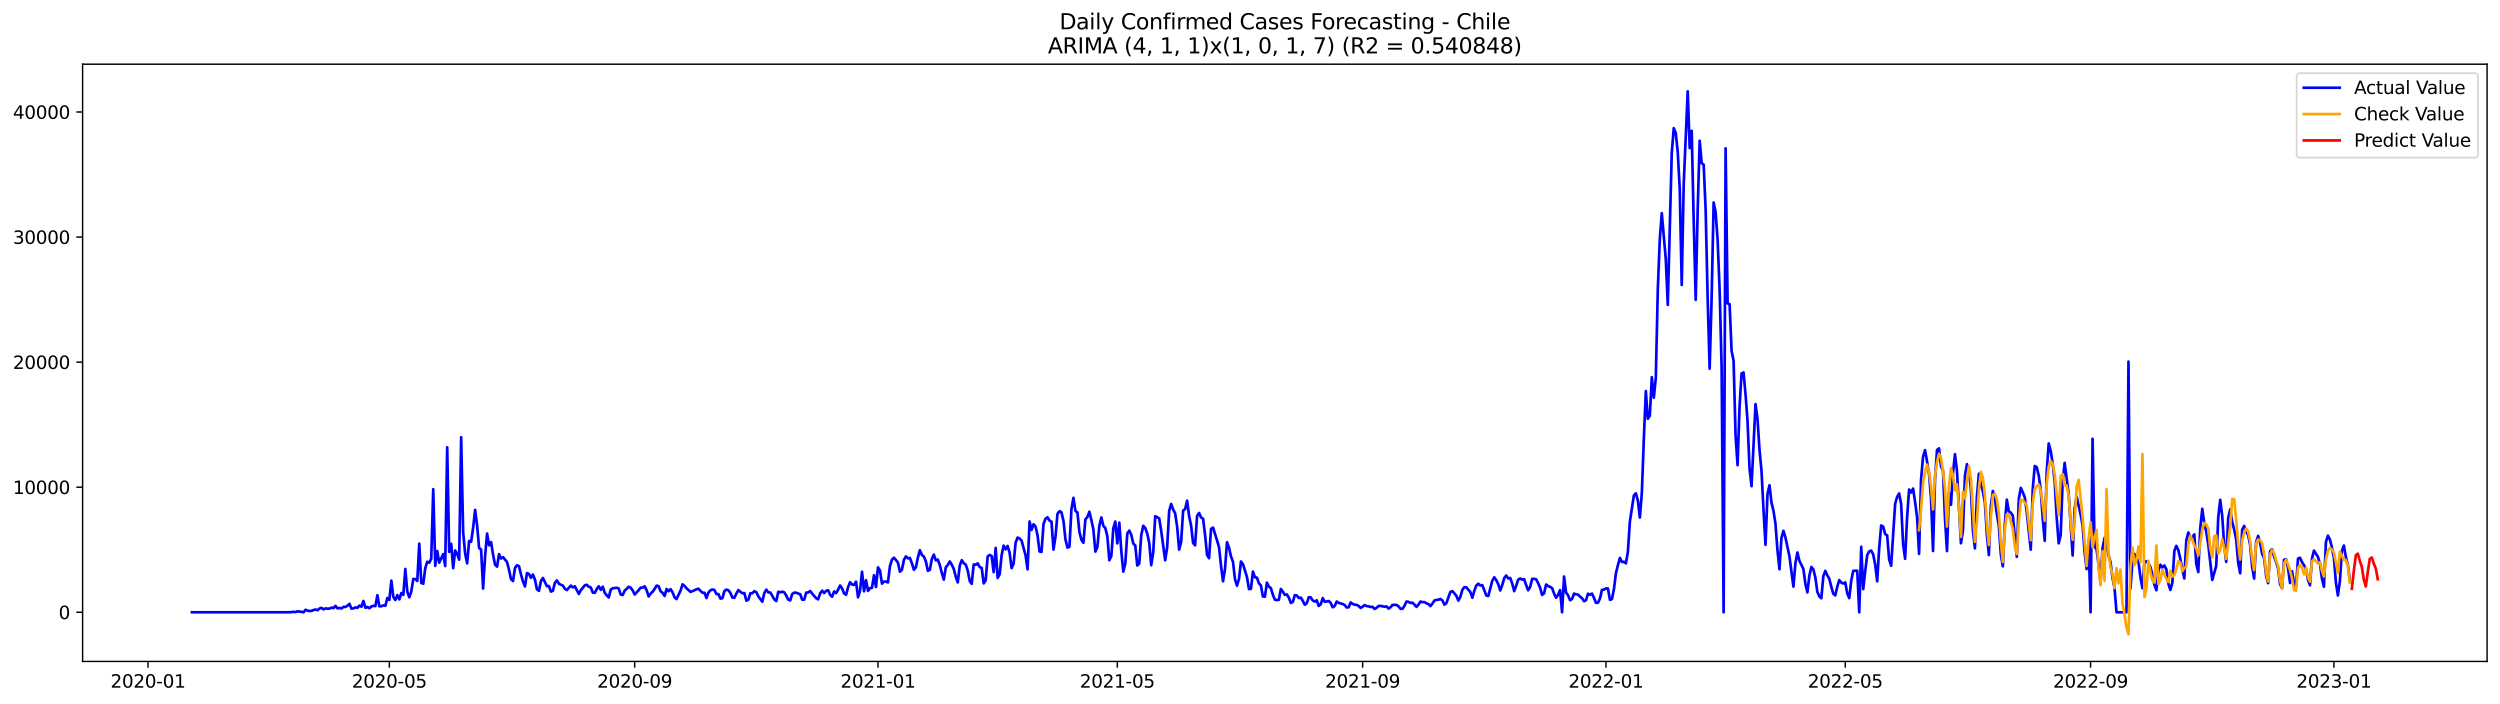 <?xml version="1.0" encoding="utf-8" standalone="no"?>
<!DOCTYPE svg PUBLIC "-//W3C//DTD SVG 1.1//EN"
  "http://www.w3.org/Graphics/SVG/1.1/DTD/svg11.dtd">
<svg xmlns:xlink="http://www.w3.org/1999/xlink" width="1392.412pt" height="392.274pt" viewBox="0 0 1392.412 392.274" xmlns="http://www.w3.org/2000/svg" version="1.1">
 <defs>
  <style type="text/css">*{stroke-linejoin: round; stroke-linecap: butt}</style>
 </defs>
 <g id="figure_1">
  <g id="patch_1">
   <path d="M 0 392.274 
L 1392.412 392.274 
L 1392.412 0 
L 0 0 
z
" style="fill: #ffffff"/>
  </g>
  <g id="axes_1">
   <g id="patch_2">
    <path d="M 46.013 368.396 
L 1385.213 368.396 
L 1385.213 35.755 
L 46.013 35.755 
z
" style="fill: #ffffff"/>
   </g>
   <g id="matplotlib.axis_1">
    <g id="xtick_1">
     <g id="line2d_1">
      <defs>
       <path id="m1f517ed5d8" d="M 0 0 
L 0 3.5 
" style="stroke: #000000; stroke-width: 0.8"/>
      </defs>
      <g>
       <use xlink:href="#m1f517ed5d8" x="82.447" y="368.396" style="stroke: #000000; stroke-width: 0.8"/>
      </g>
     </g>
     <g id="text_1">
      <!-- 2020-01 -->
      <g transform="translate(61.556 382.994)scale(0.1 -0.1)">
       <defs>
        <path id="DejaVuSans-32" d="M 1228 531 
L 3431 531 
L 3431 0 
L 469 0 
L 469 531 
Q 828 903 1448 1529 
Q 2069 2156 2228 2338 
Q 2531 2678 2651 2914 
Q 2772 3150 2772 3378 
Q 2772 3750 2511 3984 
Q 2250 4219 1831 4219 
Q 1534 4219 1204 4116 
Q 875 4013 500 3803 
L 500 4441 
Q 881 4594 1212 4672 
Q 1544 4750 1819 4750 
Q 2544 4750 2975 4387 
Q 3406 4025 3406 3419 
Q 3406 3131 3298 2873 
Q 3191 2616 2906 2266 
Q 2828 2175 2409 1742 
Q 1991 1309 1228 531 
z
" transform="scale(0.016)"/>
        <path id="DejaVuSans-30" d="M 2034 4250 
Q 1547 4250 1301 3770 
Q 1056 3291 1056 2328 
Q 1056 1369 1301 889 
Q 1547 409 2034 409 
Q 2525 409 2770 889 
Q 3016 1369 3016 2328 
Q 3016 3291 2770 3770 
Q 2525 4250 2034 4250 
z
M 2034 4750 
Q 2819 4750 3233 4129 
Q 3647 3509 3647 2328 
Q 3647 1150 3233 529 
Q 2819 -91 2034 -91 
Q 1250 -91 836 529 
Q 422 1150 422 2328 
Q 422 3509 836 4129 
Q 1250 4750 2034 4750 
z
" transform="scale(0.016)"/>
        <path id="DejaVuSans-2d" d="M 313 2009 
L 1997 2009 
L 1997 1497 
L 313 1497 
L 313 2009 
z
" transform="scale(0.016)"/>
        <path id="DejaVuSans-31" d="M 794 531 
L 1825 531 
L 1825 4091 
L 703 3866 
L 703 4441 
L 1819 4666 
L 2450 4666 
L 2450 531 
L 3481 531 
L 3481 0 
L 794 0 
L 794 531 
z
" transform="scale(0.016)"/>
       </defs>
       <use xlink:href="#DejaVuSans-32"/>
       <use xlink:href="#DejaVuSans-30" x="63.623"/>
       <use xlink:href="#DejaVuSans-32" x="127.246"/>
       <use xlink:href="#DejaVuSans-30" x="190.869"/>
       <use xlink:href="#DejaVuSans-2d" x="254.492"/>
       <use xlink:href="#DejaVuSans-30" x="290.576"/>
       <use xlink:href="#DejaVuSans-31" x="354.199"/>
      </g>
     </g>
    </g>
    <g id="xtick_2">
     <g id="line2d_2">
      <g>
       <use xlink:href="#m1f517ed5d8" x="216.856" y="368.396" style="stroke: #000000; stroke-width: 0.8"/>
      </g>
     </g>
     <g id="text_2">
      <!-- 2020-05 -->
      <g transform="translate(195.965 382.994)scale(0.1 -0.1)">
       <defs>
        <path id="DejaVuSans-35" d="M 691 4666 
L 3169 4666 
L 3169 4134 
L 1269 4134 
L 1269 2991 
Q 1406 3038 1543 3061 
Q 1681 3084 1819 3084 
Q 2600 3084 3056 2656 
Q 3513 2228 3513 1497 
Q 3513 744 3044 326 
Q 2575 -91 1722 -91 
Q 1428 -91 1123 -41 
Q 819 9 494 109 
L 494 744 
Q 775 591 1075 516 
Q 1375 441 1709 441 
Q 2250 441 2565 725 
Q 2881 1009 2881 1497 
Q 2881 1984 2565 2268 
Q 2250 2553 1709 2553 
Q 1456 2553 1204 2497 
Q 953 2441 691 2322 
L 691 4666 
z
" transform="scale(0.016)"/>
       </defs>
       <use xlink:href="#DejaVuSans-32"/>
       <use xlink:href="#DejaVuSans-30" x="63.623"/>
       <use xlink:href="#DejaVuSans-32" x="127.246"/>
       <use xlink:href="#DejaVuSans-30" x="190.869"/>
       <use xlink:href="#DejaVuSans-2d" x="254.492"/>
       <use xlink:href="#DejaVuSans-30" x="290.576"/>
       <use xlink:href="#DejaVuSans-35" x="354.199"/>
      </g>
     </g>
    </g>
    <g id="xtick_3">
     <g id="line2d_3">
      <g>
       <use xlink:href="#m1f517ed5d8" x="353.486" y="368.396" style="stroke: #000000; stroke-width: 0.8"/>
      </g>
     </g>
     <g id="text_3">
      <!-- 2020-09 -->
      <g transform="translate(332.595 382.994)scale(0.1 -0.1)">
       <defs>
        <path id="DejaVuSans-39" d="M 703 97 
L 703 672 
Q 941 559 1184 500 
Q 1428 441 1663 441 
Q 2288 441 2617 861 
Q 2947 1281 2994 2138 
Q 2813 1869 2534 1725 
Q 2256 1581 1919 1581 
Q 1219 1581 811 2004 
Q 403 2428 403 3163 
Q 403 3881 828 4315 
Q 1253 4750 1959 4750 
Q 2769 4750 3195 4129 
Q 3622 3509 3622 2328 
Q 3622 1225 3098 567 
Q 2575 -91 1691 -91 
Q 1453 -91 1209 -44 
Q 966 3 703 97 
z
M 1959 2075 
Q 2384 2075 2632 2365 
Q 2881 2656 2881 3163 
Q 2881 3666 2632 3958 
Q 2384 4250 1959 4250 
Q 1534 4250 1286 3958 
Q 1038 3666 1038 3163 
Q 1038 2656 1286 2365 
Q 1534 2075 1959 2075 
z
" transform="scale(0.016)"/>
       </defs>
       <use xlink:href="#DejaVuSans-32"/>
       <use xlink:href="#DejaVuSans-30" x="63.623"/>
       <use xlink:href="#DejaVuSans-32" x="127.246"/>
       <use xlink:href="#DejaVuSans-30" x="190.869"/>
       <use xlink:href="#DejaVuSans-2d" x="254.492"/>
       <use xlink:href="#DejaVuSans-30" x="290.576"/>
       <use xlink:href="#DejaVuSans-39" x="354.199"/>
      </g>
     </g>
    </g>
    <g id="xtick_4">
     <g id="line2d_4">
      <g>
       <use xlink:href="#m1f517ed5d8" x="489.006" y="368.396" style="stroke: #000000; stroke-width: 0.8"/>
      </g>
     </g>
     <g id="text_4">
      <!-- 2021-01 -->
      <g transform="translate(468.115 382.994)scale(0.1 -0.1)">
       <use xlink:href="#DejaVuSans-32"/>
       <use xlink:href="#DejaVuSans-30" x="63.623"/>
       <use xlink:href="#DejaVuSans-32" x="127.246"/>
       <use xlink:href="#DejaVuSans-31" x="190.869"/>
       <use xlink:href="#DejaVuSans-2d" x="254.492"/>
       <use xlink:href="#DejaVuSans-30" x="290.576"/>
       <use xlink:href="#DejaVuSans-31" x="354.199"/>
      </g>
     </g>
    </g>
    <g id="xtick_5">
     <g id="line2d_5">
      <g>
       <use xlink:href="#m1f517ed5d8" x="622.304" y="368.396" style="stroke: #000000; stroke-width: 0.8"/>
      </g>
     </g>
     <g id="text_5">
      <!-- 2021-05 -->
      <g transform="translate(601.413 382.994)scale(0.1 -0.1)">
       <use xlink:href="#DejaVuSans-32"/>
       <use xlink:href="#DejaVuSans-30" x="63.623"/>
       <use xlink:href="#DejaVuSans-32" x="127.246"/>
       <use xlink:href="#DejaVuSans-31" x="190.869"/>
       <use xlink:href="#DejaVuSans-2d" x="254.492"/>
       <use xlink:href="#DejaVuSans-30" x="290.576"/>
       <use xlink:href="#DejaVuSans-35" x="354.199"/>
      </g>
     </g>
    </g>
    <g id="xtick_6">
     <g id="line2d_6">
      <g>
       <use xlink:href="#m1f517ed5d8" x="758.934" y="368.396" style="stroke: #000000; stroke-width: 0.8"/>
      </g>
     </g>
     <g id="text_6">
      <!-- 2021-09 -->
      <g transform="translate(738.043 382.994)scale(0.1 -0.1)">
       <use xlink:href="#DejaVuSans-32"/>
       <use xlink:href="#DejaVuSans-30" x="63.623"/>
       <use xlink:href="#DejaVuSans-32" x="127.246"/>
       <use xlink:href="#DejaVuSans-31" x="190.869"/>
       <use xlink:href="#DejaVuSans-2d" x="254.492"/>
       <use xlink:href="#DejaVuSans-30" x="290.576"/>
       <use xlink:href="#DejaVuSans-39" x="354.199"/>
      </g>
     </g>
    </g>
    <g id="xtick_7">
     <g id="line2d_7">
      <g>
       <use xlink:href="#m1f517ed5d8" x="894.454" y="368.396" style="stroke: #000000; stroke-width: 0.8"/>
      </g>
     </g>
     <g id="text_7">
      <!-- 2022-01 -->
      <g transform="translate(873.563 382.994)scale(0.1 -0.1)">
       <use xlink:href="#DejaVuSans-32"/>
       <use xlink:href="#DejaVuSans-30" x="63.623"/>
       <use xlink:href="#DejaVuSans-32" x="127.246"/>
       <use xlink:href="#DejaVuSans-32" x="190.869"/>
       <use xlink:href="#DejaVuSans-2d" x="254.492"/>
       <use xlink:href="#DejaVuSans-30" x="290.576"/>
       <use xlink:href="#DejaVuSans-31" x="354.199"/>
      </g>
     </g>
    </g>
    <g id="xtick_8">
     <g id="line2d_8">
      <g>
       <use xlink:href="#m1f517ed5d8" x="1027.752" y="368.396" style="stroke: #000000; stroke-width: 0.8"/>
      </g>
     </g>
     <g id="text_8">
      <!-- 2022-05 -->
      <g transform="translate(1006.86 382.994)scale(0.1 -0.1)">
       <use xlink:href="#DejaVuSans-32"/>
       <use xlink:href="#DejaVuSans-30" x="63.623"/>
       <use xlink:href="#DejaVuSans-32" x="127.246"/>
       <use xlink:href="#DejaVuSans-32" x="190.869"/>
       <use xlink:href="#DejaVuSans-2d" x="254.492"/>
       <use xlink:href="#DejaVuSans-30" x="290.576"/>
       <use xlink:href="#DejaVuSans-35" x="354.199"/>
      </g>
     </g>
    </g>
    <g id="xtick_9">
     <g id="line2d_9">
      <g>
       <use xlink:href="#m1f517ed5d8" x="1164.382" y="368.396" style="stroke: #000000; stroke-width: 0.8"/>
      </g>
     </g>
     <g id="text_9">
      <!-- 2022-09 -->
      <g transform="translate(1143.491 382.994)scale(0.1 -0.1)">
       <use xlink:href="#DejaVuSans-32"/>
       <use xlink:href="#DejaVuSans-30" x="63.623"/>
       <use xlink:href="#DejaVuSans-32" x="127.246"/>
       <use xlink:href="#DejaVuSans-32" x="190.869"/>
       <use xlink:href="#DejaVuSans-2d" x="254.492"/>
       <use xlink:href="#DejaVuSans-30" x="290.576"/>
       <use xlink:href="#DejaVuSans-39" x="354.199"/>
      </g>
     </g>
    </g>
    <g id="xtick_10">
     <g id="line2d_10">
      <g>
       <use xlink:href="#m1f517ed5d8" x="1299.902" y="368.396" style="stroke: #000000; stroke-width: 0.8"/>
      </g>
     </g>
     <g id="text_10">
      <!-- 2023-01 -->
      <g transform="translate(1279.01 382.994)scale(0.1 -0.1)">
       <defs>
        <path id="DejaVuSans-33" d="M 2597 2516 
Q 3050 2419 3304 2112 
Q 3559 1806 3559 1356 
Q 3559 666 3084 287 
Q 2609 -91 1734 -91 
Q 1441 -91 1130 -33 
Q 819 25 488 141 
L 488 750 
Q 750 597 1062 519 
Q 1375 441 1716 441 
Q 2309 441 2620 675 
Q 2931 909 2931 1356 
Q 2931 1769 2642 2001 
Q 2353 2234 1838 2234 
L 1294 2234 
L 1294 2753 
L 1863 2753 
Q 2328 2753 2575 2939 
Q 2822 3125 2822 3475 
Q 2822 3834 2567 4026 
Q 2313 4219 1838 4219 
Q 1578 4219 1281 4162 
Q 984 4106 628 3988 
L 628 4550 
Q 988 4650 1302 4700 
Q 1616 4750 1894 4750 
Q 2613 4750 3031 4423 
Q 3450 4097 3450 3541 
Q 3450 3153 3228 2886 
Q 3006 2619 2597 2516 
z
" transform="scale(0.016)"/>
       </defs>
       <use xlink:href="#DejaVuSans-32"/>
       <use xlink:href="#DejaVuSans-30" x="63.623"/>
       <use xlink:href="#DejaVuSans-32" x="127.246"/>
       <use xlink:href="#DejaVuSans-33" x="190.869"/>
       <use xlink:href="#DejaVuSans-2d" x="254.492"/>
       <use xlink:href="#DejaVuSans-30" x="290.576"/>
       <use xlink:href="#DejaVuSans-31" x="354.199"/>
      </g>
     </g>
    </g>
   </g>
   <g id="matplotlib.axis_2">
    <g id="ytick_1">
     <g id="line2d_11">
      <defs>
       <path id="me274bbafa8" d="M 0 0 
L -3.5 0 
" style="stroke: #000000; stroke-width: 0.8"/>
      </defs>
      <g>
       <use xlink:href="#me274bbafa8" x="46.013" y="341.01" style="stroke: #000000; stroke-width: 0.8"/>
      </g>
     </g>
     <g id="text_11">
      <!-- 0 -->
      <g transform="translate(32.65 344.809)scale(0.1 -0.1)">
       <use xlink:href="#DejaVuSans-30"/>
      </g>
     </g>
    </g>
    <g id="ytick_2">
     <g id="line2d_12">
      <g>
       <use xlink:href="#me274bbafa8" x="46.013" y="271.351" style="stroke: #000000; stroke-width: 0.8"/>
      </g>
     </g>
     <g id="text_12">
      <!-- 10000 -->
      <g transform="translate(7.2 275.151)scale(0.1 -0.1)">
       <use xlink:href="#DejaVuSans-31"/>
       <use xlink:href="#DejaVuSans-30" x="63.623"/>
       <use xlink:href="#DejaVuSans-30" x="127.246"/>
       <use xlink:href="#DejaVuSans-30" x="190.869"/>
       <use xlink:href="#DejaVuSans-30" x="254.492"/>
      </g>
     </g>
    </g>
    <g id="ytick_3">
     <g id="line2d_13">
      <g>
       <use xlink:href="#me274bbafa8" x="46.013" y="201.693" style="stroke: #000000; stroke-width: 0.8"/>
      </g>
     </g>
     <g id="text_13">
      <!-- 20000 -->
      <g transform="translate(7.2 205.492)scale(0.1 -0.1)">
       <use xlink:href="#DejaVuSans-32"/>
       <use xlink:href="#DejaVuSans-30" x="63.623"/>
       <use xlink:href="#DejaVuSans-30" x="127.246"/>
       <use xlink:href="#DejaVuSans-30" x="190.869"/>
       <use xlink:href="#DejaVuSans-30" x="254.492"/>
      </g>
     </g>
    </g>
    <g id="ytick_4">
     <g id="line2d_14">
      <g>
       <use xlink:href="#me274bbafa8" x="46.013" y="132.035" style="stroke: #000000; stroke-width: 0.8"/>
      </g>
     </g>
     <g id="text_14">
      <!-- 30000 -->
      <g transform="translate(7.2 135.834)scale(0.1 -0.1)">
       <use xlink:href="#DejaVuSans-33"/>
       <use xlink:href="#DejaVuSans-30" x="63.623"/>
       <use xlink:href="#DejaVuSans-30" x="127.246"/>
       <use xlink:href="#DejaVuSans-30" x="190.869"/>
       <use xlink:href="#DejaVuSans-30" x="254.492"/>
      </g>
     </g>
    </g>
    <g id="ytick_5">
     <g id="line2d_15">
      <g>
       <use xlink:href="#me274bbafa8" x="46.013" y="62.376" style="stroke: #000000; stroke-width: 0.8"/>
      </g>
     </g>
     <g id="text_15">
      <!-- 40000 -->
      <g transform="translate(7.2 66.175)scale(0.1 -0.1)">
       <defs>
        <path id="DejaVuSans-34" d="M 2419 4116 
L 825 1625 
L 2419 1625 
L 2419 4116 
z
M 2253 4666 
L 3047 4666 
L 3047 1625 
L 3713 1625 
L 3713 1100 
L 3047 1100 
L 3047 0 
L 2419 0 
L 2419 1100 
L 313 1100 
L 313 1709 
L 2253 4666 
z
" transform="scale(0.016)"/>
       </defs>
       <use xlink:href="#DejaVuSans-34"/>
       <use xlink:href="#DejaVuSans-30" x="63.623"/>
       <use xlink:href="#DejaVuSans-30" x="127.246"/>
       <use xlink:href="#DejaVuSans-30" x="190.869"/>
       <use xlink:href="#DejaVuSans-30" x="254.492"/>
      </g>
     </g>
    </g>
   </g>
   <g id="line2d_16">
    <path d="M 106.885 341.01 
L 161.315 341.01 
L 163.537 340.78 
L 164.648 340.919 
L 165.758 340.446 
L 166.869 340.689 
L 167.98 340.752 
L 169.091 341.01 
L 170.202 339.645 
L 171.313 340.097 
L 172.423 340.348 
L 173.534 340.216 
L 174.645 339.784 
L 175.756 339.477 
L 176.867 339.867 
L 177.977 338.892 
L 179.088 338.572 
L 180.199 339.408 
L 181.31 338.85 
L 182.421 338.997 
L 183.532 338.969 
L 184.642 338.412 
L 185.753 338.69 
L 186.864 337.443 
L 187.975 338.85 
L 189.086 338.614 
L 190.196 338.913 
L 191.307 338.015 
L 192.418 338.042 
L 193.529 337.325 
L 194.64 336.336 
L 195.751 339.018 
L 196.861 338.837 
L 197.972 338.279 
L 199.083 338.53 
L 200.194 337.29 
L 201.305 337.91 
L 202.415 334.692 
L 203.526 338.516 
L 204.637 338.091 
L 205.748 338.746 
L 206.859 337.778 
L 207.97 337.415 
L 209.08 337.569 
L 210.191 331.515 
L 211.302 337.715 
L 212.413 337.652 
L 213.524 337.165 
L 214.634 337.388 
L 215.745 333.083 
L 216.856 334.148 
L 217.967 323.414 
L 219.078 332.456 
L 220.188 334.183 
L 221.299 331.446 
L 222.41 333.821 
L 223.521 330.331 
L 224.632 331.32 
L 225.743 316.922 
L 226.853 329.537 
L 227.964 332.672 
L 229.075 329.46 
L 230.186 322.481 
L 231.297 322.488 
L 232.407 323.581 
L 233.518 302.802 
L 234.629 324.619 
L 235.74 325.142 
L 236.851 316.49 
L 237.962 312.882 
L 239.072 313.397 
L 240.183 311.224 
L 241.294 272.452 
L 242.405 315.174 
L 243.516 306.912 
L 244.626 313.397 
L 246.848 308.591 
L 247.959 315.271 
L 249.07 249.144 
L 250.181 307.365 
L 251.291 302.907 
L 252.402 316.434 
L 253.513 306.585 
L 254.624 308.521 
L 255.735 311.705 
L 256.845 243.558 
L 257.956 296.394 
L 259.067 308.298 
L 260.178 313.753 
L 261.289 301.325 
L 262.399 301.75 
L 263.51 293.963 
L 264.621 284.015 
L 265.732 292.681 
L 266.843 305.185 
L 267.954 306.09 
L 269.064 327.775 
L 270.175 309.838 
L 271.286 297.195 
L 272.397 303.708 
L 273.508 301.952 
L 274.618 308.911 
L 275.729 314.512 
L 276.84 315.591 
L 277.951 308.633 
L 279.062 311.085 
L 280.173 310.318 
L 282.394 313.028 
L 283.505 317.368 
L 284.616 322.55 
L 285.727 323.609 
L 286.837 316.295 
L 287.948 314.832 
L 289.059 315.341 
L 290.17 319.938 
L 291.281 323.86 
L 292.392 326.632 
L 293.502 319.186 
L 294.613 319.708 
L 295.724 321.819 
L 296.835 320.029 
L 297.946 322.787 
L 299.056 328.221 
L 300.167 329.084 
L 301.278 323.644 
L 302.389 321.916 
L 304.611 326.493 
L 305.721 326.389 
L 306.832 329.488 
L 307.943 329.036 
L 309.054 324.591 
L 310.165 323.282 
L 311.275 325.072 
L 312.386 325.699 
L 313.497 326.152 
L 314.608 327.935 
L 315.719 328.645 
L 317.94 326.166 
L 319.051 327.141 
L 320.162 326.57 
L 322.384 330.777 
L 323.494 328.743 
L 325.716 326.005 
L 326.827 325.699 
L 327.938 326.848 
L 329.048 327.162 
L 330.159 330.06 
L 331.27 330.199 
L 332.381 328.012 
L 333.492 326.542 
L 334.603 328.534 
L 335.713 326.772 
L 336.824 330.171 
L 337.935 331.585 
L 339.046 332.776 
L 340.157 328.388 
L 341.267 327.635 
L 343.489 327.378 
L 344.6 327.754 
L 345.711 331.139 
L 346.822 331.397 
L 347.932 328.91 
L 349.043 327.984 
L 350.154 326.82 
L 351.265 327.322 
L 352.376 328.806 
L 353.486 331.125 
L 355.708 328.736 
L 356.819 327.301 
L 357.93 327.322 
L 359.041 326.549 
L 360.151 328.722 
L 361.262 332.184 
L 362.373 330.659 
L 363.484 329.572 
L 364.595 328.012 
L 365.705 326.166 
L 366.816 326.507 
L 367.927 329.272 
L 369.038 330.213 
L 370.149 331.926 
L 371.259 328.032 
L 372.37 329.328 
L 373.481 328.144 
L 374.592 329.865 
L 375.703 332.693 
L 376.814 333.661 
L 379.035 328.952 
L 380.146 325.448 
L 381.257 326.305 
L 382.368 327.622 
L 384.589 329.662 
L 386.811 328.757 
L 387.922 328.193 
L 389.033 327.907 
L 390.143 329.112 
L 391.254 330.094 
L 392.365 330.143 
L 393.476 333.111 
L 394.587 330.032 
L 395.697 328.799 
L 396.808 328.29 
L 397.919 328.639 
L 399.03 330.833 
L 400.141 330.923 
L 401.252 333.403 
L 402.362 333.18 
L 403.473 329.21 
L 404.584 328.381 
L 405.695 328.771 
L 406.806 330.248 
L 407.916 332.839 
L 409.027 332.936 
L 410.138 330.603 
L 411.249 328.645 
L 412.36 329.614 
L 413.47 330.415 
L 414.581 330.317 
L 415.692 334.553 
L 416.803 334.009 
L 417.914 330.422 
L 419.025 330.415 
L 420.135 329.272 
L 421.246 329.809 
L 422.357 332.121 
L 424.579 335.159 
L 425.689 330.282 
L 426.8 328.416 
L 427.911 329.955 
L 429.022 329.997 
L 430.133 331.808 
L 431.244 333.849 
L 432.354 334.761 
L 433.465 329.628 
L 434.576 329.92 
L 435.687 329.544 
L 436.798 329.885 
L 437.908 331.738 
L 439.019 334.002 
L 440.13 334.406 
L 441.241 330.882 
L 442.352 330.053 
L 443.463 330.157 
L 445.684 330.979 
L 446.795 333.995 
L 447.906 334.009 
L 449.017 330.073 
L 450.127 329.997 
L 451.238 329.182 
L 452.349 330.638 
L 454.571 333.201 
L 455.682 333.807 
L 456.792 330.505 
L 457.903 328.966 
L 459.014 330.331 
L 460.125 329.07 
L 461.236 328.75 
L 462.346 331.313 
L 463.457 332.344 
L 464.568 329.433 
L 465.679 330.324 
L 466.79 328.423 
L 467.9 326.117 
L 469.011 327.698 
L 470.122 330.568 
L 471.233 331.244 
L 472.344 327.071 
L 473.455 324.271 
L 474.565 325.546 
L 475.676 325.748 
L 476.787 323.964 
L 477.898 332.679 
L 479.009 328.994 
L 480.119 318.454 
L 481.23 329.314 
L 482.341 323.156 
L 483.452 329.091 
L 484.563 327.615 
L 485.674 327.371 
L 486.784 320.363 
L 487.895 326.918 
L 489.006 315.996 
L 490.117 317.758 
L 491.228 325.065 
L 492.338 323.944 
L 493.449 323.874 
L 494.56 324.417 
L 495.671 315.285 
L 496.782 311.718 
L 497.893 310.632 
L 499.003 311.886 
L 500.114 313.362 
L 501.225 318.42 
L 502.336 317.396 
L 503.447 311.844 
L 504.557 309.886 
L 505.668 310.966 
L 506.779 310.785 
L 507.89 313.718 
L 509.001 317.319 
L 510.112 316.009 
L 511.222 310.59 
L 512.333 306.466 
L 513.444 309.099 
L 514.555 309.921 
L 515.666 312.673 
L 516.776 317.869 
L 517.887 317.41 
L 518.998 311.37 
L 520.109 308.925 
L 521.22 312.095 
L 522.33 311.691 
L 523.441 314.686 
L 524.552 319.088 
L 525.663 322.829 
L 526.774 315.989 
L 527.885 314.665 
L 528.995 312.708 
L 530.106 314.512 
L 531.217 316.88 
L 532.328 321.234 
L 533.439 324.382 
L 534.549 315.02 
L 535.66 312.004 
L 536.771 313.669 
L 537.882 314.449 
L 538.993 317.8 
L 540.104 323.609 
L 541.214 325.163 
L 542.325 314.345 
L 543.436 314.561 
L 544.547 313.801 
L 545.658 315.828 
L 546.768 316.288 
L 547.879 324.933 
L 548.99 323.212 
L 550.101 309.859 
L 551.212 309.071 
L 552.323 309.74 
L 553.433 318.67 
L 554.544 305.171 
L 555.655 321.91 
L 556.766 319.834 
L 557.877 309.197 
L 558.987 303.875 
L 560.098 305.951 
L 561.209 304.077 
L 562.32 307.936 
L 563.431 316.413 
L 564.541 313.948 
L 565.652 302.259 
L 566.763 299.403 
L 567.874 299.953 
L 568.985 301.089 
L 571.206 309.308 
L 572.317 317.117 
L 573.428 290.459 
L 574.539 295.147 
L 575.65 291.998 
L 576.76 293.294 
L 577.871 298.135 
L 578.982 307.128 
L 580.093 307.4 
L 581.204 291.831 
L 582.315 288.919 
L 583.425 288.125 
L 584.536 289.95 
L 585.647 290.57 
L 586.758 306.125 
L 587.869 298.894 
L 588.979 286.203 
L 590.09 284.733 
L 591.201 285.332 
L 592.312 290.11 
L 593.423 300.42 
L 594.534 305.01 
L 595.644 304.495 
L 596.755 283.556 
L 597.866 277.265 
L 598.977 284.58 
L 600.088 285.443 
L 601.198 296.282 
L 602.309 300.678 
L 603.42 302.301 
L 604.531 289.247 
L 605.642 287.979 
L 606.753 285.025 
L 607.863 289.672 
L 608.974 294.882 
L 610.085 307.232 
L 611.196 304.69 
L 612.307 292.827 
L 613.417 288.195 
L 614.528 292.883 
L 615.639 294.165 
L 616.75 298.671 
L 617.861 312.046 
L 618.971 309.671 
L 620.082 294.199 
L 621.193 290.48 
L 622.304 302.628 
L 623.415 291.1 
L 624.526 306.912 
L 625.636 318.378 
L 626.747 313.948 
L 627.858 297.132 
L 628.969 295.523 
L 630.08 297.836 
L 631.19 302.746 
L 632.301 303.819 
L 633.412 314.972 
L 634.523 313.829 
L 635.634 298.149 
L 636.745 292.841 
L 637.855 294.088 
L 638.966 297.153 
L 640.077 302.363 
L 641.188 314.776 
L 642.299 307.804 
L 643.409 287.498 
L 644.52 288.056 
L 645.631 288.766 
L 646.742 295.697 
L 648.964 312.032 
L 650.074 304.808 
L 651.185 284.552 
L 652.296 280.7 
L 653.407 283.778 
L 654.518 285.91 
L 655.628 293.37 
L 656.739 306.104 
L 657.85 301.89 
L 658.961 284.391 
L 660.072 283.576 
L 661.183 278.875 
L 662.293 287.443 
L 663.404 292.75 
L 664.515 302.468 
L 665.626 303.736 
L 666.737 287.31 
L 667.847 285.687 
L 668.958 288.258 
L 670.069 288.898 
L 671.18 297.891 
L 672.291 309.134 
L 673.401 310.903 
L 674.512 294.548 
L 675.623 293.851 
L 677.845 301.005 
L 678.956 304.753 
L 680.066 315.167 
L 681.177 323.762 
L 682.288 316.887 
L 683.399 302.008 
L 684.51 304.989 
L 685.62 309.935 
L 686.731 312.91 
L 687.842 322.641 
L 688.953 326.187 
L 690.064 322.516 
L 691.175 312.756 
L 692.285 314.205 
L 694.507 321.338 
L 695.618 328.074 
L 696.729 327.977 
L 697.839 318.336 
L 698.95 321.505 
L 700.061 321.721 
L 701.172 324.863 
L 702.283 326.068 
L 703.394 332.205 
L 704.504 332.351 
L 705.615 324.529 
L 706.726 326.709 
L 707.837 327.552 
L 708.948 331.272 
L 710.058 334.016 
L 711.169 334.218 
L 712.28 334.072 
L 713.391 328.06 
L 714.502 329.551 
L 715.612 331.32 
L 716.723 331.063 
L 717.834 332.874 
L 718.945 335.82 
L 720.056 335.249 
L 721.167 331.46 
L 722.277 331.669 
L 723.388 333.055 
L 724.499 332.853 
L 725.61 334.671 
L 726.721 336.796 
L 727.831 335.953 
L 728.942 332.609 
L 730.053 332.776 
L 731.164 334.476 
L 732.275 335.061 
L 733.386 334.371 
L 734.496 337.478 
L 735.607 336.524 
L 736.718 333.152 
L 737.829 335.207 
L 740.05 334.748 
L 741.161 335.855 
L 742.272 338.237 
L 743.383 337.52 
L 744.494 335.033 
L 745.605 335.772 
L 747.826 336.391 
L 748.937 336.984 
L 750.048 338.363 
L 751.159 338.23 
L 752.269 335.542 
L 753.38 336.35 
L 754.491 336.782 
L 755.602 336.865 
L 756.713 337.52 
L 757.824 338.607 
L 758.934 337.889 
L 760.045 337.004 
L 761.156 337.569 
L 762.267 337.708 
L 763.378 338.049 
L 764.488 337.98 
L 765.599 339.164 
L 766.71 338.537 
L 767.821 337.527 
L 768.932 337.457 
L 771.153 337.938 
L 772.264 337.743 
L 773.375 338.976 
L 774.486 338.217 
L 775.597 336.921 
L 777.818 336.893 
L 778.929 337.701 
L 780.04 339.08 
L 781.151 339.059 
L 782.261 337.36 
L 783.372 335.026 
L 784.483 335.235 
L 785.594 335.806 
L 786.705 335.681 
L 787.816 336.733 
L 788.926 338.008 
L 790.037 336.754 
L 791.148 335.033 
L 792.259 335.388 
L 793.37 335.347 
L 794.48 336.008 
L 795.591 336.454 
L 796.702 337.576 
L 797.813 336.169 
L 798.924 334.448 
L 800.035 334.142 
L 801.145 334.058 
L 802.256 333.605 
L 803.367 334.392 
L 804.478 336.768 
L 805.589 335.904 
L 807.81 329.649 
L 808.921 329.245 
L 810.032 330.464 
L 811.143 331.85 
L 812.254 334.511 
L 813.364 332.456 
L 814.475 328.52 
L 815.586 327.05 
L 816.697 327.12 
L 818.918 329.704 
L 820.029 332.95 
L 821.14 329.098 
L 822.251 326.131 
L 823.362 325.121 
L 824.472 326.089 
L 825.583 325.887 
L 827.805 331.669 
L 828.916 331.954 
L 831.137 323.526 
L 832.248 321.533 
L 833.359 323.129 
L 834.47 325.316 
L 835.581 328.847 
L 836.691 325.936 
L 837.802 321.972 
L 838.913 320.53 
L 840.024 322.181 
L 841.135 321.896 
L 842.246 325.023 
L 843.356 329.245 
L 844.467 326.242 
L 845.578 322.822 
L 846.689 322.216 
L 847.8 322.822 
L 848.91 322.613 
L 850.021 325.908 
L 851.132 328.75 
L 852.243 326.841 
L 853.354 322.411 
L 854.465 322.383 
L 855.575 322.662 
L 856.686 324.793 
L 857.797 327.357 
L 858.908 331.355 
L 860.019 330.401 
L 861.129 325.553 
L 862.24 326.444 
L 863.351 326.827 
L 864.462 327.587 
L 865.573 330.554 
L 866.684 332.902 
L 867.794 331.348 
L 868.905 328.673 
L 870.016 341.01 
L 871.127 321.108 
L 872.238 330.025 
L 873.348 331.529 
L 874.459 334.33 
L 875.57 333.626 
L 876.681 330.617 
L 877.792 331.028 
L 878.902 331.153 
L 880.013 332.289 
L 881.124 333.166 
L 882.235 334.852 
L 883.346 334.295 
L 884.457 330.686 
L 885.567 331.265 
L 886.678 330.603 
L 887.789 332.964 
L 888.9 335.765 
L 890.011 335.702 
L 891.121 333.375 
L 892.232 328.534 
L 893.343 328.388 
L 894.454 327.747 
L 895.565 327.747 
L 896.676 334.079 
L 897.786 333.689 
L 898.897 328.193 
L 900.008 319.332 
L 901.119 314.742 
L 902.23 310.736 
L 903.34 313.007 
L 904.451 312.861 
L 905.562 313.759 
L 906.673 307.379 
L 907.784 290.528 
L 910.005 275.97 
L 911.116 274.772 
L 912.227 278.805 
L 913.338 288.244 
L 914.449 274.542 
L 915.559 244.428 
L 916.67 217.84 
L 917.781 233.241 
L 918.892 231.521 
L 920.003 210.073 
L 921.113 221.504 
L 922.224 210.498 
L 923.335 161.347 
L 924.446 133.226 
L 925.557 118.737 
L 927.778 144.287 
L 928.889 169.81 
L 931.111 85.161 
L 932.222 71.383 
L 933.332 74.065 
L 934.443 84.674 
L 935.554 105.293 
L 936.665 158.693 
L 937.776 102.409 
L 939.997 50.876 
L 941.108 82.473 
L 942.219 72.874 
L 943.33 123.076 
L 944.441 167.01 
L 945.551 116.974 
L 946.662 78.411 
L 947.773 90.894 
L 948.884 91.716 
L 949.995 117.156 
L 951.106 166.355 
L 952.216 205.343 
L 953.327 165.471 
L 954.438 112.781 
L 955.549 118.256 
L 956.66 133.727 
L 957.77 161.5 
L 958.881 204.347 
L 959.992 341.01 
L 961.103 82.64 
L 962.214 169.009 
L 963.325 169.427 
L 964.435 195.417 
L 965.546 200.906 
L 966.657 242.694 
L 967.768 259.064 
L 968.879 226.303 
L 969.989 207.983 
L 971.1 207.461 
L 972.211 219.707 
L 973.322 234.634 
L 974.433 260.937 
L 975.543 270.78 
L 977.765 225.063 
L 978.876 233.422 
L 979.987 250.614 
L 981.098 262.317 
L 982.208 284.12 
L 983.319 303.429 
L 984.43 275.19 
L 985.541 270.251 
L 986.652 279.982 
L 987.762 284.517 
L 988.873 291.72 
L 989.984 306.417 
L 991.095 317.054 
L 992.206 299.73 
L 993.317 295.655 
L 994.427 299.368 
L 996.649 309.817 
L 998.871 326.737 
L 999.981 313.655 
L 1001.092 307.706 
L 1002.203 312.359 
L 1004.425 316.88 
L 1005.536 325.19 
L 1006.646 329.955 
L 1007.757 320.656 
L 1008.868 315.78 
L 1009.979 317.166 
L 1011.09 321.638 
L 1012.2 329.642 
L 1013.311 332.156 
L 1014.422 333.208 
L 1015.533 320.913 
L 1016.644 317.96 
L 1017.755 320.468 
L 1018.865 322.404 
L 1019.976 326.869 
L 1021.087 330.673 
L 1022.198 331.606 
L 1023.309 326.688 
L 1024.419 323.087 
L 1025.53 324.452 
L 1026.641 325.002 
L 1027.752 324.396 
L 1028.863 330.526 
L 1029.973 333.145 
L 1031.084 323.365 
L 1032.195 317.96 
L 1033.306 317.848 
L 1034.417 317.869 
L 1035.528 341.01 
L 1036.638 304.544 
L 1037.749 328.102 
L 1038.86 318.057 
L 1039.971 309.141 
L 1041.082 307.079 
L 1042.192 306.682 
L 1043.303 308.786 
L 1044.414 314.428 
L 1045.525 323.769 
L 1046.636 305.226 
L 1047.747 292.674 
L 1048.857 293.28 
L 1049.968 297.459 
L 1051.079 298.219 
L 1052.19 311.579 
L 1053.301 315.132 
L 1055.522 280.588 
L 1056.633 276.764 
L 1057.744 274.834 
L 1058.855 280.714 
L 1059.966 303.213 
L 1061.076 311.238 
L 1062.187 288.209 
L 1063.298 272.654 
L 1064.409 274.333 
L 1065.52 272.118 
L 1066.63 279.55 
L 1067.741 288.062 
L 1068.852 308.472 
L 1069.963 267.047 
L 1071.074 254.383 
L 1072.184 250.705 
L 1073.295 256.995 
L 1074.406 264.114 
L 1075.517 277.551 
L 1076.628 306.87 
L 1077.739 266.838 
L 1078.849 250.628 
L 1079.96 249.729 
L 1081.071 259.663 
L 1082.182 262.289 
L 1083.293 288.843 
L 1084.403 306.933 
L 1085.514 274.514 
L 1086.625 281.145 
L 1087.736 263.494 
L 1088.847 252.982 
L 1089.958 262.205 
L 1092.179 302.579 
L 1093.29 295.69 
L 1094.401 265.11 
L 1095.512 258.499 
L 1096.622 261.843 
L 1097.733 272.786 
L 1098.844 295.244 
L 1099.955 305.4 
L 1101.066 276.701 
L 1102.177 263.814 
L 1103.287 270.063 
L 1104.398 273.755 
L 1105.509 279.885 
L 1106.62 297.717 
L 1107.731 309.155 
L 1108.841 281.842 
L 1109.952 273.455 
L 1111.063 277.53 
L 1112.174 286.46 
L 1113.285 292.806 
L 1114.396 308.786 
L 1115.506 315.417 
L 1116.617 292.089 
L 1117.728 278.296 
L 1118.839 284.754 
L 1119.95 285.541 
L 1121.06 287.164 
L 1123.282 310.13 
L 1124.393 278.011 
L 1125.504 271.735 
L 1126.614 274.193 
L 1127.725 277.008 
L 1128.836 285.304 
L 1131.058 306.125 
L 1132.169 272.327 
L 1133.279 259.53 
L 1134.39 260.185 
L 1135.501 264.887 
L 1136.612 272.668 
L 1137.723 288.738 
L 1138.833 301.207 
L 1139.944 262.693 
L 1141.055 247.013 
L 1142.166 251.095 
L 1143.277 258.2 
L 1144.388 268.273 
L 1145.498 288.188 
L 1146.609 302.607 
L 1147.72 298.072 
L 1148.831 268.112 
L 1149.942 257.824 
L 1152.163 274.925 
L 1154.385 309.378 
L 1155.496 283.11 
L 1156.607 276.583 
L 1158.828 286.614 
L 1159.939 292.59 
L 1161.05 307.441 
L 1162.161 316.971 
L 1163.271 300.97 
L 1164.382 341.01 
L 1165.493 244.373 
L 1166.604 304.523 
L 1167.715 305.979 
L 1168.826 314.414 
L 1169.936 323.748 
L 1171.047 305.317 
L 1172.158 299.598 
L 1173.269 303.91 
L 1174.38 309.329 
L 1175.49 313.105 
L 1176.601 321.916 
L 1177.712 327.447 
L 1178.823 341.01 
L 1184.377 341.01 
L 1185.488 201.428 
L 1186.599 327.858 
L 1187.709 312.464 
L 1188.82 308.549 
L 1189.931 310.813 
L 1191.042 312.784 
L 1192.153 321.596 
L 1193.263 327.601 
L 1194.374 313.035 
L 1195.485 312.568 
L 1196.596 313.634 
L 1197.707 315.821 
L 1198.818 320.029 
L 1199.928 325.734 
L 1201.039 328.743 
L 1202.15 317.681 
L 1203.261 314.574 
L 1204.372 316.093 
L 1205.482 314.972 
L 1206.593 317.131 
L 1207.704 325.114 
L 1208.815 328.583 
L 1209.926 324.577 
L 1211.037 306.919 
L 1212.147 304.035 
L 1213.258 306.39 
L 1214.369 311.259 
L 1215.48 317.166 
L 1216.591 322.181 
L 1217.701 301.005 
L 1218.812 296.603 
L 1219.923 299.264 
L 1221.034 299.291 
L 1222.145 297.627 
L 1223.255 314.073 
L 1224.366 318.587 
L 1225.477 293.963 
L 1226.588 283.374 
L 1227.699 291.336 
L 1228.81 296.206 
L 1229.92 303.178 
L 1232.142 322.989 
L 1234.364 315.174 
L 1235.474 288.278 
L 1236.585 278.387 
L 1237.696 287.345 
L 1238.807 303.959 
L 1239.918 312.938 
L 1241.029 288.606 
L 1242.139 283.716 
L 1243.25 290.612 
L 1244.361 295.007 
L 1245.472 300.469 
L 1246.583 313.328 
L 1247.693 319.304 
L 1248.804 295.112 
L 1249.915 292.918 
L 1251.026 296.031 
L 1252.137 298.149 
L 1253.248 303.415 
L 1254.358 315.682 
L 1255.469 322.216 
L 1256.58 301.973 
L 1257.691 298.476 
L 1258.802 302.287 
L 1259.912 308.382 
L 1261.023 310.757 
L 1262.134 320.621 
L 1263.245 324.786 
L 1264.356 307.044 
L 1265.467 305.895 
L 1266.577 310.033 
L 1267.688 312.958 
L 1268.799 316.476 
L 1269.91 325.288 
L 1271.021 327.615 
L 1272.131 311.767 
L 1273.242 311.544 
L 1274.353 316.358 
L 1275.464 324.696 
L 1276.575 318.162 
L 1277.685 324.745 
L 1278.796 326.709 
L 1279.907 311.126 
L 1281.018 310.646 
L 1282.129 313.084 
L 1283.24 314.742 
L 1284.35 316.915 
L 1285.461 322.927 
L 1286.572 325.971 
L 1287.683 311.21 
L 1288.794 306.661 
L 1291.015 310.207 
L 1292.126 313.829 
L 1293.237 322.307 
L 1294.348 326.793 
L 1295.459 301.848 
L 1296.569 298.344 
L 1297.68 300.483 
L 1298.791 304.962 
L 1299.902 310.701 
L 1301.013 324.431 
L 1302.123 331.648 
L 1303.234 323.714 
L 1304.345 306.912 
L 1305.456 303.847 
L 1306.567 310.228 
L 1307.678 314.651 
L 1308.788 323.435 
L 1308.788 323.435 
" clip-path="url(#p73dcb4a0c5)" style="fill: none; stroke: #0000ff; stroke-width: 1.5; stroke-linecap: square"/>
   </g>
   <g id="line2d_17">
    <path d="M 1068.852 295.298 
L 1069.963 283.111 
L 1071.074 269.128 
L 1072.184 262.847 
L 1073.295 258.785 
L 1074.406 263.209 
L 1075.517 271.186 
L 1076.628 283.734 
L 1077.739 264.803 
L 1078.849 257.379 
L 1079.96 252.72 
L 1081.071 254.813 
L 1082.182 262.469 
L 1083.293 271.971 
L 1084.403 293.264 
L 1085.514 270.65 
L 1086.625 260.692 
L 1087.736 264.778 
L 1088.847 273.169 
L 1089.958 269.746 
L 1091.068 282.375 
L 1092.179 299.012 
L 1093.29 273.956 
L 1094.401 277.64 
L 1095.512 267.584 
L 1096.622 259.59 
L 1097.733 266.872 
L 1099.955 301.783 
L 1101.066 290.551 
L 1102.177 272.172 
L 1103.287 262.826 
L 1104.398 266.134 
L 1105.509 276.085 
L 1106.62 292.147 
L 1107.731 303.573 
L 1108.841 288.04 
L 1109.952 275.721 
L 1111.063 275.009 
L 1112.174 278.16 
L 1113.285 286.066 
L 1114.396 302.13 
L 1115.506 313.008 
L 1116.617 294.841 
L 1117.728 286.426 
L 1118.839 286.456 
L 1121.06 294.569 
L 1122.171 304.454 
L 1123.282 308.576 
L 1124.393 290.875 
L 1125.504 278.384 
L 1126.614 278.607 
L 1127.725 279.893 
L 1128.836 281.566 
L 1131.058 300.874 
L 1132.169 280.484 
L 1133.279 272.383 
L 1134.39 270.795 
L 1135.501 269.869 
L 1136.612 273.296 
L 1137.723 281.001 
L 1138.833 290.123 
L 1139.944 269.586 
L 1141.055 260.001 
L 1142.166 256.738 
L 1143.277 258.351 
L 1144.388 264.379 
L 1146.609 286.935 
L 1147.72 265.11 
L 1148.831 264.031 
L 1149.942 270.309 
L 1151.052 270.378 
L 1152.163 276.021 
L 1153.274 290.988 
L 1154.385 300.652 
L 1155.496 290.313 
L 1156.607 271.171 
L 1157.717 267.26 
L 1159.939 288.127 
L 1162.161 315.249 
L 1163.271 300.123 
L 1164.382 290.896 
L 1165.493 304.82 
L 1166.604 298.914 
L 1167.715 295.19 
L 1168.826 317.056 
L 1169.936 325.996 
L 1171.047 306.993 
L 1172.158 323.502 
L 1173.269 272.496 
L 1174.38 308.038 
L 1175.49 316.06 
L 1176.601 319.974 
L 1177.712 327.569 
L 1178.823 316.447 
L 1179.934 324.878 
L 1181.044 317.257 
L 1182.155 336.205 
L 1183.266 342.043 
L 1184.377 349.347 
L 1185.488 353.276 
L 1186.599 316.172 
L 1187.709 304.902 
L 1188.82 314.755 
L 1189.931 311.947 
L 1191.042 304.358 
L 1192.153 313.105 
L 1193.263 252.941 
L 1194.374 332.534 
L 1195.485 327.818 
L 1196.596 312.316 
L 1197.707 318.53 
L 1198.818 323.428 
L 1199.928 324.426 
L 1201.039 303.888 
L 1202.15 325.267 
L 1203.261 323.013 
L 1204.372 317.358 
L 1206.593 322.537 
L 1207.704 324.149 
L 1208.815 317.843 
L 1209.926 321.173 
L 1211.037 320.292 
L 1212.147 316.696 
L 1213.258 312.558 
L 1214.369 313.349 
L 1215.48 318.14 
L 1216.591 316.385 
L 1217.701 315.476 
L 1218.812 303.121 
L 1219.923 298.389 
L 1221.034 300.625 
L 1222.145 303.687 
L 1223.255 305.573 
L 1224.366 309.297 
L 1225.477 302.564 
L 1226.588 295.042 
L 1227.699 291.295 
L 1228.81 292.085 
L 1229.92 294.415 
L 1231.031 305.527 
L 1232.142 310.453 
L 1233.253 298.638 
L 1234.364 298.178 
L 1235.474 308.35 
L 1236.585 306.384 
L 1237.696 300.295 
L 1238.807 305.271 
L 1239.918 311.248 
L 1242.139 293.456 
L 1243.25 277.965 
L 1244.361 278.074 
L 1245.472 289.782 
L 1246.583 302.915 
L 1247.693 311.647 
L 1248.804 301.016 
L 1249.915 296.683 
L 1251.026 294.352 
L 1252.137 296.053 
L 1253.248 301.445 
L 1254.358 311.354 
L 1255.469 317.514 
L 1256.58 302.737 
L 1257.691 300.449 
L 1258.802 300.88 
L 1259.912 302.658 
L 1261.023 308.653 
L 1262.134 318.83 
L 1263.245 323.885 
L 1264.356 308.92 
L 1265.467 306.214 
L 1266.577 308.162 
L 1267.688 312.137 
L 1268.799 315.08 
L 1269.91 323.274 
L 1271.021 327.694 
L 1272.131 313.935 
L 1273.242 311.824 
L 1274.353 314.404 
L 1275.464 317.682 
L 1276.575 322.178 
L 1277.685 328.648 
L 1278.796 329.2 
L 1279.907 316.336 
L 1281.018 314.628 
L 1282.129 316.071 
L 1283.24 319.934 
L 1284.35 316.226 
L 1285.461 321.459 
L 1286.572 323.984 
L 1287.683 312.464 
L 1288.794 311.613 
L 1289.904 312.578 
L 1291.015 313.792 
L 1292.126 313.165 
L 1293.237 317.903 
L 1294.348 321.084 
L 1295.459 311.433 
L 1296.569 306.843 
L 1297.68 305.182 
L 1298.791 306.116 
L 1299.902 307.705 
L 1302.123 319.15 
L 1303.234 307.264 
L 1305.456 311.817 
L 1306.567 311.839 
L 1307.678 315.172 
L 1308.788 324.522 
L 1308.788 324.522 
" clip-path="url(#p73dcb4a0c5)" style="fill: none; stroke: #ffa500; stroke-width: 1.5; stroke-linecap: square"/>
   </g>
   <g id="line2d_18">
    <path d="M 1309.899 327.952 
L 1311.01 317.915 
L 1312.121 309.19 
L 1313.232 308.376 
L 1314.342 312.422 
L 1315.453 315.731 
L 1316.564 322.932 
L 1317.675 326.653 
L 1318.786 318.487 
L 1319.897 311.208 
L 1321.007 310.522 
L 1322.118 313.872 
L 1323.229 316.621 
L 1324.34 322.631 
" clip-path="url(#p73dcb4a0c5)" style="fill: none; stroke: #ff0000; stroke-width: 1.5; stroke-linecap: square"/>
   </g>
   <g id="patch_3">
    <path d="M 46.013 368.396 
L 46.013 35.755 
" style="fill: none; stroke: #000000; stroke-width: 0.8; stroke-linejoin: miter; stroke-linecap: square"/>
   </g>
   <g id="patch_4">
    <path d="M 1385.213 368.396 
L 1385.213 35.755 
" style="fill: none; stroke: #000000; stroke-width: 0.8; stroke-linejoin: miter; stroke-linecap: square"/>
   </g>
   <g id="patch_5">
    <path d="M 46.013 368.396 
L 1385.213 368.396 
" style="fill: none; stroke: #000000; stroke-width: 0.8; stroke-linejoin: miter; stroke-linecap: square"/>
   </g>
   <g id="patch_6">
    <path d="M 46.013 35.755 
L 1385.213 35.755 
" style="fill: none; stroke: #000000; stroke-width: 0.8; stroke-linejoin: miter; stroke-linecap: square"/>
   </g>
   <g id="text_16">
    <!-- Daily Confirmed Cases Forecasting - Chile -->
    <g transform="translate(590.094 16.318)scale(0.12 -0.12)">
     <defs>
      <path id="DejaVuSans-44" d="M 1259 4147 
L 1259 519 
L 2022 519 
Q 2988 519 3436 956 
Q 3884 1394 3884 2338 
Q 3884 3275 3436 3711 
Q 2988 4147 2022 4147 
L 1259 4147 
z
M 628 4666 
L 1925 4666 
Q 3281 4666 3915 4102 
Q 4550 3538 4550 2338 
Q 4550 1131 3912 565 
Q 3275 0 1925 0 
L 628 0 
L 628 4666 
z
" transform="scale(0.016)"/>
      <path id="DejaVuSans-61" d="M 2194 1759 
Q 1497 1759 1228 1600 
Q 959 1441 959 1056 
Q 959 750 1161 570 
Q 1363 391 1709 391 
Q 2188 391 2477 730 
Q 2766 1069 2766 1631 
L 2766 1759 
L 2194 1759 
z
M 3341 1997 
L 3341 0 
L 2766 0 
L 2766 531 
Q 2569 213 2275 61 
Q 1981 -91 1556 -91 
Q 1019 -91 701 211 
Q 384 513 384 1019 
Q 384 1609 779 1909 
Q 1175 2209 1959 2209 
L 2766 2209 
L 2766 2266 
Q 2766 2663 2505 2880 
Q 2244 3097 1772 3097 
Q 1472 3097 1187 3025 
Q 903 2953 641 2809 
L 641 3341 
Q 956 3463 1253 3523 
Q 1550 3584 1831 3584 
Q 2591 3584 2966 3190 
Q 3341 2797 3341 1997 
z
" transform="scale(0.016)"/>
      <path id="DejaVuSans-69" d="M 603 3500 
L 1178 3500 
L 1178 0 
L 603 0 
L 603 3500 
z
M 603 4863 
L 1178 4863 
L 1178 4134 
L 603 4134 
L 603 4863 
z
" transform="scale(0.016)"/>
      <path id="DejaVuSans-6c" d="M 603 4863 
L 1178 4863 
L 1178 0 
L 603 0 
L 603 4863 
z
" transform="scale(0.016)"/>
      <path id="DejaVuSans-79" d="M 2059 -325 
Q 1816 -950 1584 -1140 
Q 1353 -1331 966 -1331 
L 506 -1331 
L 506 -850 
L 844 -850 
Q 1081 -850 1212 -737 
Q 1344 -625 1503 -206 
L 1606 56 
L 191 3500 
L 800 3500 
L 1894 763 
L 2988 3500 
L 3597 3500 
L 2059 -325 
z
" transform="scale(0.016)"/>
      <path id="DejaVuSans-20" transform="scale(0.016)"/>
      <path id="DejaVuSans-43" d="M 4122 4306 
L 4122 3641 
Q 3803 3938 3442 4084 
Q 3081 4231 2675 4231 
Q 1875 4231 1450 3742 
Q 1025 3253 1025 2328 
Q 1025 1406 1450 917 
Q 1875 428 2675 428 
Q 3081 428 3442 575 
Q 3803 722 4122 1019 
L 4122 359 
Q 3791 134 3420 21 
Q 3050 -91 2638 -91 
Q 1578 -91 968 557 
Q 359 1206 359 2328 
Q 359 3453 968 4101 
Q 1578 4750 2638 4750 
Q 3056 4750 3426 4639 
Q 3797 4528 4122 4306 
z
" transform="scale(0.016)"/>
      <path id="DejaVuSans-6f" d="M 1959 3097 
Q 1497 3097 1228 2736 
Q 959 2375 959 1747 
Q 959 1119 1226 758 
Q 1494 397 1959 397 
Q 2419 397 2687 759 
Q 2956 1122 2956 1747 
Q 2956 2369 2687 2733 
Q 2419 3097 1959 3097 
z
M 1959 3584 
Q 2709 3584 3137 3096 
Q 3566 2609 3566 1747 
Q 3566 888 3137 398 
Q 2709 -91 1959 -91 
Q 1206 -91 779 398 
Q 353 888 353 1747 
Q 353 2609 779 3096 
Q 1206 3584 1959 3584 
z
" transform="scale(0.016)"/>
      <path id="DejaVuSans-6e" d="M 3513 2113 
L 3513 0 
L 2938 0 
L 2938 2094 
Q 2938 2591 2744 2837 
Q 2550 3084 2163 3084 
Q 1697 3084 1428 2787 
Q 1159 2491 1159 1978 
L 1159 0 
L 581 0 
L 581 3500 
L 1159 3500 
L 1159 2956 
Q 1366 3272 1645 3428 
Q 1925 3584 2291 3584 
Q 2894 3584 3203 3211 
Q 3513 2838 3513 2113 
z
" transform="scale(0.016)"/>
      <path id="DejaVuSans-66" d="M 2375 4863 
L 2375 4384 
L 1825 4384 
Q 1516 4384 1395 4259 
Q 1275 4134 1275 3809 
L 1275 3500 
L 2222 3500 
L 2222 3053 
L 1275 3053 
L 1275 0 
L 697 0 
L 697 3053 
L 147 3053 
L 147 3500 
L 697 3500 
L 697 3744 
Q 697 4328 969 4595 
Q 1241 4863 1831 4863 
L 2375 4863 
z
" transform="scale(0.016)"/>
      <path id="DejaVuSans-72" d="M 2631 2963 
Q 2534 3019 2420 3045 
Q 2306 3072 2169 3072 
Q 1681 3072 1420 2755 
Q 1159 2438 1159 1844 
L 1159 0 
L 581 0 
L 581 3500 
L 1159 3500 
L 1159 2956 
Q 1341 3275 1631 3429 
Q 1922 3584 2338 3584 
Q 2397 3584 2469 3576 
Q 2541 3569 2628 3553 
L 2631 2963 
z
" transform="scale(0.016)"/>
      <path id="DejaVuSans-6d" d="M 3328 2828 
Q 3544 3216 3844 3400 
Q 4144 3584 4550 3584 
Q 5097 3584 5394 3201 
Q 5691 2819 5691 2113 
L 5691 0 
L 5113 0 
L 5113 2094 
Q 5113 2597 4934 2840 
Q 4756 3084 4391 3084 
Q 3944 3084 3684 2787 
Q 3425 2491 3425 1978 
L 3425 0 
L 2847 0 
L 2847 2094 
Q 2847 2600 2669 2842 
Q 2491 3084 2119 3084 
Q 1678 3084 1418 2786 
Q 1159 2488 1159 1978 
L 1159 0 
L 581 0 
L 581 3500 
L 1159 3500 
L 1159 2956 
Q 1356 3278 1631 3431 
Q 1906 3584 2284 3584 
Q 2666 3584 2933 3390 
Q 3200 3197 3328 2828 
z
" transform="scale(0.016)"/>
      <path id="DejaVuSans-65" d="M 3597 1894 
L 3597 1613 
L 953 1613 
Q 991 1019 1311 708 
Q 1631 397 2203 397 
Q 2534 397 2845 478 
Q 3156 559 3463 722 
L 3463 178 
Q 3153 47 2828 -22 
Q 2503 -91 2169 -91 
Q 1331 -91 842 396 
Q 353 884 353 1716 
Q 353 2575 817 3079 
Q 1281 3584 2069 3584 
Q 2775 3584 3186 3129 
Q 3597 2675 3597 1894 
z
M 3022 2063 
Q 3016 2534 2758 2815 
Q 2500 3097 2075 3097 
Q 1594 3097 1305 2825 
Q 1016 2553 972 2059 
L 3022 2063 
z
" transform="scale(0.016)"/>
      <path id="DejaVuSans-64" d="M 2906 2969 
L 2906 4863 
L 3481 4863 
L 3481 0 
L 2906 0 
L 2906 525 
Q 2725 213 2448 61 
Q 2172 -91 1784 -91 
Q 1150 -91 751 415 
Q 353 922 353 1747 
Q 353 2572 751 3078 
Q 1150 3584 1784 3584 
Q 2172 3584 2448 3432 
Q 2725 3281 2906 2969 
z
M 947 1747 
Q 947 1113 1208 752 
Q 1469 391 1925 391 
Q 2381 391 2643 752 
Q 2906 1113 2906 1747 
Q 2906 2381 2643 2742 
Q 2381 3103 1925 3103 
Q 1469 3103 1208 2742 
Q 947 2381 947 1747 
z
" transform="scale(0.016)"/>
      <path id="DejaVuSans-73" d="M 2834 3397 
L 2834 2853 
Q 2591 2978 2328 3040 
Q 2066 3103 1784 3103 
Q 1356 3103 1142 2972 
Q 928 2841 928 2578 
Q 928 2378 1081 2264 
Q 1234 2150 1697 2047 
L 1894 2003 
Q 2506 1872 2764 1633 
Q 3022 1394 3022 966 
Q 3022 478 2636 193 
Q 2250 -91 1575 -91 
Q 1294 -91 989 -36 
Q 684 19 347 128 
L 347 722 
Q 666 556 975 473 
Q 1284 391 1588 391 
Q 1994 391 2212 530 
Q 2431 669 2431 922 
Q 2431 1156 2273 1281 
Q 2116 1406 1581 1522 
L 1381 1569 
Q 847 1681 609 1914 
Q 372 2147 372 2553 
Q 372 3047 722 3315 
Q 1072 3584 1716 3584 
Q 2034 3584 2315 3537 
Q 2597 3491 2834 3397 
z
" transform="scale(0.016)"/>
      <path id="DejaVuSans-46" d="M 628 4666 
L 3309 4666 
L 3309 4134 
L 1259 4134 
L 1259 2759 
L 3109 2759 
L 3109 2228 
L 1259 2228 
L 1259 0 
L 628 0 
L 628 4666 
z
" transform="scale(0.016)"/>
      <path id="DejaVuSans-63" d="M 3122 3366 
L 3122 2828 
Q 2878 2963 2633 3030 
Q 2388 3097 2138 3097 
Q 1578 3097 1268 2742 
Q 959 2388 959 1747 
Q 959 1106 1268 751 
Q 1578 397 2138 397 
Q 2388 397 2633 464 
Q 2878 531 3122 666 
L 3122 134 
Q 2881 22 2623 -34 
Q 2366 -91 2075 -91 
Q 1284 -91 818 406 
Q 353 903 353 1747 
Q 353 2603 823 3093 
Q 1294 3584 2113 3584 
Q 2378 3584 2631 3529 
Q 2884 3475 3122 3366 
z
" transform="scale(0.016)"/>
      <path id="DejaVuSans-74" d="M 1172 4494 
L 1172 3500 
L 2356 3500 
L 2356 3053 
L 1172 3053 
L 1172 1153 
Q 1172 725 1289 603 
Q 1406 481 1766 481 
L 2356 481 
L 2356 0 
L 1766 0 
Q 1100 0 847 248 
Q 594 497 594 1153 
L 594 3053 
L 172 3053 
L 172 3500 
L 594 3500 
L 594 4494 
L 1172 4494 
z
" transform="scale(0.016)"/>
      <path id="DejaVuSans-67" d="M 2906 1791 
Q 2906 2416 2648 2759 
Q 2391 3103 1925 3103 
Q 1463 3103 1205 2759 
Q 947 2416 947 1791 
Q 947 1169 1205 825 
Q 1463 481 1925 481 
Q 2391 481 2648 825 
Q 2906 1169 2906 1791 
z
M 3481 434 
Q 3481 -459 3084 -895 
Q 2688 -1331 1869 -1331 
Q 1566 -1331 1297 -1286 
Q 1028 -1241 775 -1147 
L 775 -588 
Q 1028 -725 1275 -790 
Q 1522 -856 1778 -856 
Q 2344 -856 2625 -561 
Q 2906 -266 2906 331 
L 2906 616 
Q 2728 306 2450 153 
Q 2172 0 1784 0 
Q 1141 0 747 490 
Q 353 981 353 1791 
Q 353 2603 747 3093 
Q 1141 3584 1784 3584 
Q 2172 3584 2450 3431 
Q 2728 3278 2906 2969 
L 2906 3500 
L 3481 3500 
L 3481 434 
z
" transform="scale(0.016)"/>
      <path id="DejaVuSans-68" d="M 3513 2113 
L 3513 0 
L 2938 0 
L 2938 2094 
Q 2938 2591 2744 2837 
Q 2550 3084 2163 3084 
Q 1697 3084 1428 2787 
Q 1159 2491 1159 1978 
L 1159 0 
L 581 0 
L 581 4863 
L 1159 4863 
L 1159 2956 
Q 1366 3272 1645 3428 
Q 1925 3584 2291 3584 
Q 2894 3584 3203 3211 
Q 3513 2838 3513 2113 
z
" transform="scale(0.016)"/>
     </defs>
     <use xlink:href="#DejaVuSans-44"/>
     <use xlink:href="#DejaVuSans-61" x="77.002"/>
     <use xlink:href="#DejaVuSans-69" x="138.281"/>
     <use xlink:href="#DejaVuSans-6c" x="166.064"/>
     <use xlink:href="#DejaVuSans-79" x="193.848"/>
     <use xlink:href="#DejaVuSans-20" x="253.027"/>
     <use xlink:href="#DejaVuSans-43" x="284.814"/>
     <use xlink:href="#DejaVuSans-6f" x="354.639"/>
     <use xlink:href="#DejaVuSans-6e" x="415.82"/>
     <use xlink:href="#DejaVuSans-66" x="479.199"/>
     <use xlink:href="#DejaVuSans-69" x="514.404"/>
     <use xlink:href="#DejaVuSans-72" x="542.188"/>
     <use xlink:href="#DejaVuSans-6d" x="581.551"/>
     <use xlink:href="#DejaVuSans-65" x="678.963"/>
     <use xlink:href="#DejaVuSans-64" x="740.486"/>
     <use xlink:href="#DejaVuSans-20" x="803.963"/>
     <use xlink:href="#DejaVuSans-43" x="835.75"/>
     <use xlink:href="#DejaVuSans-61" x="905.574"/>
     <use xlink:href="#DejaVuSans-73" x="966.854"/>
     <use xlink:href="#DejaVuSans-65" x="1018.953"/>
     <use xlink:href="#DejaVuSans-73" x="1080.477"/>
     <use xlink:href="#DejaVuSans-20" x="1132.576"/>
     <use xlink:href="#DejaVuSans-46" x="1164.363"/>
     <use xlink:href="#DejaVuSans-6f" x="1218.258"/>
     <use xlink:href="#DejaVuSans-72" x="1279.439"/>
     <use xlink:href="#DejaVuSans-65" x="1318.303"/>
     <use xlink:href="#DejaVuSans-63" x="1379.826"/>
     <use xlink:href="#DejaVuSans-61" x="1434.807"/>
     <use xlink:href="#DejaVuSans-73" x="1496.086"/>
     <use xlink:href="#DejaVuSans-74" x="1548.186"/>
     <use xlink:href="#DejaVuSans-69" x="1587.395"/>
     <use xlink:href="#DejaVuSans-6e" x="1615.178"/>
     <use xlink:href="#DejaVuSans-67" x="1678.557"/>
     <use xlink:href="#DejaVuSans-20" x="1742.033"/>
     <use xlink:href="#DejaVuSans-2d" x="1773.82"/>
     <use xlink:href="#DejaVuSans-20" x="1809.904"/>
     <use xlink:href="#DejaVuSans-43" x="1841.691"/>
     <use xlink:href="#DejaVuSans-68" x="1911.516"/>
     <use xlink:href="#DejaVuSans-69" x="1974.895"/>
     <use xlink:href="#DejaVuSans-6c" x="2002.678"/>
     <use xlink:href="#DejaVuSans-65" x="2030.461"/>
    </g>
    <!-- ARIMA (4, 1, 1)x(1, 0, 1, 7) (R2 = 0.540848) -->
    <g transform="translate(583.628 29.756)scale(0.12 -0.12)">
     <defs>
      <path id="DejaVuSans-41" d="M 2188 4044 
L 1331 1722 
L 3047 1722 
L 2188 4044 
z
M 1831 4666 
L 2547 4666 
L 4325 0 
L 3669 0 
L 3244 1197 
L 1141 1197 
L 716 0 
L 50 0 
L 1831 4666 
z
" transform="scale(0.016)"/>
      <path id="DejaVuSans-52" d="M 2841 2188 
Q 3044 2119 3236 1894 
Q 3428 1669 3622 1275 
L 4263 0 
L 3584 0 
L 2988 1197 
Q 2756 1666 2539 1819 
Q 2322 1972 1947 1972 
L 1259 1972 
L 1259 0 
L 628 0 
L 628 4666 
L 2053 4666 
Q 2853 4666 3247 4331 
Q 3641 3997 3641 3322 
Q 3641 2881 3436 2590 
Q 3231 2300 2841 2188 
z
M 1259 4147 
L 1259 2491 
L 2053 2491 
Q 2509 2491 2742 2702 
Q 2975 2913 2975 3322 
Q 2975 3731 2742 3939 
Q 2509 4147 2053 4147 
L 1259 4147 
z
" transform="scale(0.016)"/>
      <path id="DejaVuSans-49" d="M 628 4666 
L 1259 4666 
L 1259 0 
L 628 0 
L 628 4666 
z
" transform="scale(0.016)"/>
      <path id="DejaVuSans-4d" d="M 628 4666 
L 1569 4666 
L 2759 1491 
L 3956 4666 
L 4897 4666 
L 4897 0 
L 4281 0 
L 4281 4097 
L 3078 897 
L 2444 897 
L 1241 4097 
L 1241 0 
L 628 0 
L 628 4666 
z
" transform="scale(0.016)"/>
      <path id="DejaVuSans-28" d="M 1984 4856 
Q 1566 4138 1362 3434 
Q 1159 2731 1159 2009 
Q 1159 1288 1364 580 
Q 1569 -128 1984 -844 
L 1484 -844 
Q 1016 -109 783 600 
Q 550 1309 550 2009 
Q 550 2706 781 3412 
Q 1013 4119 1484 4856 
L 1984 4856 
z
" transform="scale(0.016)"/>
      <path id="DejaVuSans-2c" d="M 750 794 
L 1409 794 
L 1409 256 
L 897 -744 
L 494 -744 
L 750 256 
L 750 794 
z
" transform="scale(0.016)"/>
      <path id="DejaVuSans-29" d="M 513 4856 
L 1013 4856 
Q 1481 4119 1714 3412 
Q 1947 2706 1947 2009 
Q 1947 1309 1714 600 
Q 1481 -109 1013 -844 
L 513 -844 
Q 928 -128 1133 580 
Q 1338 1288 1338 2009 
Q 1338 2731 1133 3434 
Q 928 4138 513 4856 
z
" transform="scale(0.016)"/>
      <path id="DejaVuSans-78" d="M 3513 3500 
L 2247 1797 
L 3578 0 
L 2900 0 
L 1881 1375 
L 863 0 
L 184 0 
L 1544 1831 
L 300 3500 
L 978 3500 
L 1906 2253 
L 2834 3500 
L 3513 3500 
z
" transform="scale(0.016)"/>
      <path id="DejaVuSans-37" d="M 525 4666 
L 3525 4666 
L 3525 4397 
L 1831 0 
L 1172 0 
L 2766 4134 
L 525 4134 
L 525 4666 
z
" transform="scale(0.016)"/>
      <path id="DejaVuSans-3d" d="M 678 2906 
L 4684 2906 
L 4684 2381 
L 678 2381 
L 678 2906 
z
M 678 1631 
L 4684 1631 
L 4684 1100 
L 678 1100 
L 678 1631 
z
" transform="scale(0.016)"/>
      <path id="DejaVuSans-2e" d="M 684 794 
L 1344 794 
L 1344 0 
L 684 0 
L 684 794 
z
" transform="scale(0.016)"/>
      <path id="DejaVuSans-38" d="M 2034 2216 
Q 1584 2216 1326 1975 
Q 1069 1734 1069 1313 
Q 1069 891 1326 650 
Q 1584 409 2034 409 
Q 2484 409 2743 651 
Q 3003 894 3003 1313 
Q 3003 1734 2745 1975 
Q 2488 2216 2034 2216 
z
M 1403 2484 
Q 997 2584 770 2862 
Q 544 3141 544 3541 
Q 544 4100 942 4425 
Q 1341 4750 2034 4750 
Q 2731 4750 3128 4425 
Q 3525 4100 3525 3541 
Q 3525 3141 3298 2862 
Q 3072 2584 2669 2484 
Q 3125 2378 3379 2068 
Q 3634 1759 3634 1313 
Q 3634 634 3220 271 
Q 2806 -91 2034 -91 
Q 1263 -91 848 271 
Q 434 634 434 1313 
Q 434 1759 690 2068 
Q 947 2378 1403 2484 
z
M 1172 3481 
Q 1172 3119 1398 2916 
Q 1625 2713 2034 2713 
Q 2441 2713 2670 2916 
Q 2900 3119 2900 3481 
Q 2900 3844 2670 4047 
Q 2441 4250 2034 4250 
Q 1625 4250 1398 4047 
Q 1172 3844 1172 3481 
z
" transform="scale(0.016)"/>
     </defs>
     <use xlink:href="#DejaVuSans-41"/>
     <use xlink:href="#DejaVuSans-52" x="68.408"/>
     <use xlink:href="#DejaVuSans-49" x="137.891"/>
     <use xlink:href="#DejaVuSans-4d" x="167.383"/>
     <use xlink:href="#DejaVuSans-41" x="253.662"/>
     <use xlink:href="#DejaVuSans-20" x="322.07"/>
     <use xlink:href="#DejaVuSans-28" x="353.857"/>
     <use xlink:href="#DejaVuSans-34" x="392.871"/>
     <use xlink:href="#DejaVuSans-2c" x="456.494"/>
     <use xlink:href="#DejaVuSans-20" x="488.281"/>
     <use xlink:href="#DejaVuSans-31" x="520.068"/>
     <use xlink:href="#DejaVuSans-2c" x="583.691"/>
     <use xlink:href="#DejaVuSans-20" x="615.479"/>
     <use xlink:href="#DejaVuSans-31" x="647.266"/>
     <use xlink:href="#DejaVuSans-29" x="710.889"/>
     <use xlink:href="#DejaVuSans-78" x="749.902"/>
     <use xlink:href="#DejaVuSans-28" x="809.082"/>
     <use xlink:href="#DejaVuSans-31" x="848.096"/>
     <use xlink:href="#DejaVuSans-2c" x="911.719"/>
     <use xlink:href="#DejaVuSans-20" x="943.506"/>
     <use xlink:href="#DejaVuSans-30" x="975.293"/>
     <use xlink:href="#DejaVuSans-2c" x="1038.916"/>
     <use xlink:href="#DejaVuSans-20" x="1070.703"/>
     <use xlink:href="#DejaVuSans-31" x="1102.49"/>
     <use xlink:href="#DejaVuSans-2c" x="1166.113"/>
     <use xlink:href="#DejaVuSans-20" x="1197.9"/>
     <use xlink:href="#DejaVuSans-37" x="1229.688"/>
     <use xlink:href="#DejaVuSans-29" x="1293.311"/>
     <use xlink:href="#DejaVuSans-20" x="1332.324"/>
     <use xlink:href="#DejaVuSans-28" x="1364.111"/>
     <use xlink:href="#DejaVuSans-52" x="1403.125"/>
     <use xlink:href="#DejaVuSans-32" x="1472.607"/>
     <use xlink:href="#DejaVuSans-20" x="1536.23"/>
     <use xlink:href="#DejaVuSans-3d" x="1568.018"/>
     <use xlink:href="#DejaVuSans-20" x="1651.807"/>
     <use xlink:href="#DejaVuSans-30" x="1683.594"/>
     <use xlink:href="#DejaVuSans-2e" x="1747.217"/>
     <use xlink:href="#DejaVuSans-35" x="1779.004"/>
     <use xlink:href="#DejaVuSans-34" x="1842.627"/>
     <use xlink:href="#DejaVuSans-30" x="1906.25"/>
     <use xlink:href="#DejaVuSans-38" x="1969.873"/>
     <use xlink:href="#DejaVuSans-34" x="2033.496"/>
     <use xlink:href="#DejaVuSans-38" x="2097.119"/>
     <use xlink:href="#DejaVuSans-29" x="2160.742"/>
    </g>
   </g>
   <g id="legend_1">
    <g id="patch_7">
     <path d="M 1281.133 87.79 
L 1378.213 87.79 
Q 1380.213 87.79 1380.213 85.79 
L 1380.213 42.755 
Q 1380.213 40.755 1378.213 40.755 
L 1281.133 40.755 
Q 1279.133 40.755 1279.133 42.755 
L 1279.133 85.79 
Q 1279.133 87.79 1281.133 87.79 
z
" style="fill: #ffffff; opacity: 0.8; stroke: #cccccc; stroke-linejoin: miter"/>
    </g>
    <g id="line2d_19">
     <path d="M 1283.133 48.854 
L 1293.133 48.854 
L 1303.133 48.854 
" style="fill: none; stroke: #0000ff; stroke-width: 1.5; stroke-linecap: square"/>
    </g>
    <g id="text_17">
     <!-- Actual Value -->
     <g transform="translate(1311.133 52.354)scale(0.1 -0.1)">
      <defs>
       <path id="DejaVuSans-75" d="M 544 1381 
L 544 3500 
L 1119 3500 
L 1119 1403 
Q 1119 906 1312 657 
Q 1506 409 1894 409 
Q 2359 409 2629 706 
Q 2900 1003 2900 1516 
L 2900 3500 
L 3475 3500 
L 3475 0 
L 2900 0 
L 2900 538 
Q 2691 219 2414 64 
Q 2138 -91 1772 -91 
Q 1169 -91 856 284 
Q 544 659 544 1381 
z
M 1991 3584 
L 1991 3584 
z
" transform="scale(0.016)"/>
       <path id="DejaVuSans-56" d="M 1831 0 
L 50 4666 
L 709 4666 
L 2188 738 
L 3669 4666 
L 4325 4666 
L 2547 0 
L 1831 0 
z
" transform="scale(0.016)"/>
      </defs>
      <use xlink:href="#DejaVuSans-41"/>
      <use xlink:href="#DejaVuSans-63" x="66.658"/>
      <use xlink:href="#DejaVuSans-74" x="121.639"/>
      <use xlink:href="#DejaVuSans-75" x="160.848"/>
      <use xlink:href="#DejaVuSans-61" x="224.227"/>
      <use xlink:href="#DejaVuSans-6c" x="285.506"/>
      <use xlink:href="#DejaVuSans-20" x="313.289"/>
      <use xlink:href="#DejaVuSans-56" x="345.076"/>
      <use xlink:href="#DejaVuSans-61" x="405.734"/>
      <use xlink:href="#DejaVuSans-6c" x="467.014"/>
      <use xlink:href="#DejaVuSans-75" x="494.797"/>
      <use xlink:href="#DejaVuSans-65" x="558.176"/>
     </g>
    </g>
    <g id="line2d_20">
     <path d="M 1283.133 63.532 
L 1293.133 63.532 
L 1303.133 63.532 
" style="fill: none; stroke: #ffa500; stroke-width: 1.5; stroke-linecap: square"/>
    </g>
    <g id="text_18">
     <!-- Check Value -->
     <g transform="translate(1311.133 67.032)scale(0.1 -0.1)">
      <defs>
       <path id="DejaVuSans-6b" d="M 581 4863 
L 1159 4863 
L 1159 1991 
L 2875 3500 
L 3609 3500 
L 1753 1863 
L 3688 0 
L 2938 0 
L 1159 1709 
L 1159 0 
L 581 0 
L 581 4863 
z
" transform="scale(0.016)"/>
      </defs>
      <use xlink:href="#DejaVuSans-43"/>
      <use xlink:href="#DejaVuSans-68" x="69.824"/>
      <use xlink:href="#DejaVuSans-65" x="133.203"/>
      <use xlink:href="#DejaVuSans-63" x="194.727"/>
      <use xlink:href="#DejaVuSans-6b" x="249.707"/>
      <use xlink:href="#DejaVuSans-20" x="307.617"/>
      <use xlink:href="#DejaVuSans-56" x="339.404"/>
      <use xlink:href="#DejaVuSans-61" x="400.062"/>
      <use xlink:href="#DejaVuSans-6c" x="461.342"/>
      <use xlink:href="#DejaVuSans-75" x="489.125"/>
      <use xlink:href="#DejaVuSans-65" x="552.504"/>
     </g>
    </g>
    <g id="line2d_21">
     <path d="M 1283.133 78.21 
L 1293.133 78.21 
L 1303.133 78.21 
" style="fill: none; stroke: #ff0000; stroke-width: 1.5; stroke-linecap: square"/>
    </g>
    <g id="text_19">
     <!-- Predict Value -->
     <g transform="translate(1311.133 81.71)scale(0.1 -0.1)">
      <defs>
       <path id="DejaVuSans-50" d="M 1259 4147 
L 1259 2394 
L 2053 2394 
Q 2494 2394 2734 2622 
Q 2975 2850 2975 3272 
Q 2975 3691 2734 3919 
Q 2494 4147 2053 4147 
L 1259 4147 
z
M 628 4666 
L 2053 4666 
Q 2838 4666 3239 4311 
Q 3641 3956 3641 3272 
Q 3641 2581 3239 2228 
Q 2838 1875 2053 1875 
L 1259 1875 
L 1259 0 
L 628 0 
L 628 4666 
z
" transform="scale(0.016)"/>
      </defs>
      <use xlink:href="#DejaVuSans-50"/>
      <use xlink:href="#DejaVuSans-72" x="58.553"/>
      <use xlink:href="#DejaVuSans-65" x="97.416"/>
      <use xlink:href="#DejaVuSans-64" x="158.939"/>
      <use xlink:href="#DejaVuSans-69" x="222.416"/>
      <use xlink:href="#DejaVuSans-63" x="250.199"/>
      <use xlink:href="#DejaVuSans-74" x="305.18"/>
      <use xlink:href="#DejaVuSans-20" x="344.389"/>
      <use xlink:href="#DejaVuSans-56" x="376.176"/>
      <use xlink:href="#DejaVuSans-61" x="436.834"/>
      <use xlink:href="#DejaVuSans-6c" x="498.113"/>
      <use xlink:href="#DejaVuSans-75" x="525.896"/>
      <use xlink:href="#DejaVuSans-65" x="589.275"/>
     </g>
    </g>
   </g>
  </g>
 </g>
 <defs>
  <clipPath id="p73dcb4a0c5">
   <rect x="46.013" y="35.755" width="1339.2" height="332.64"/>
  </clipPath>
 </defs>
</svg>
